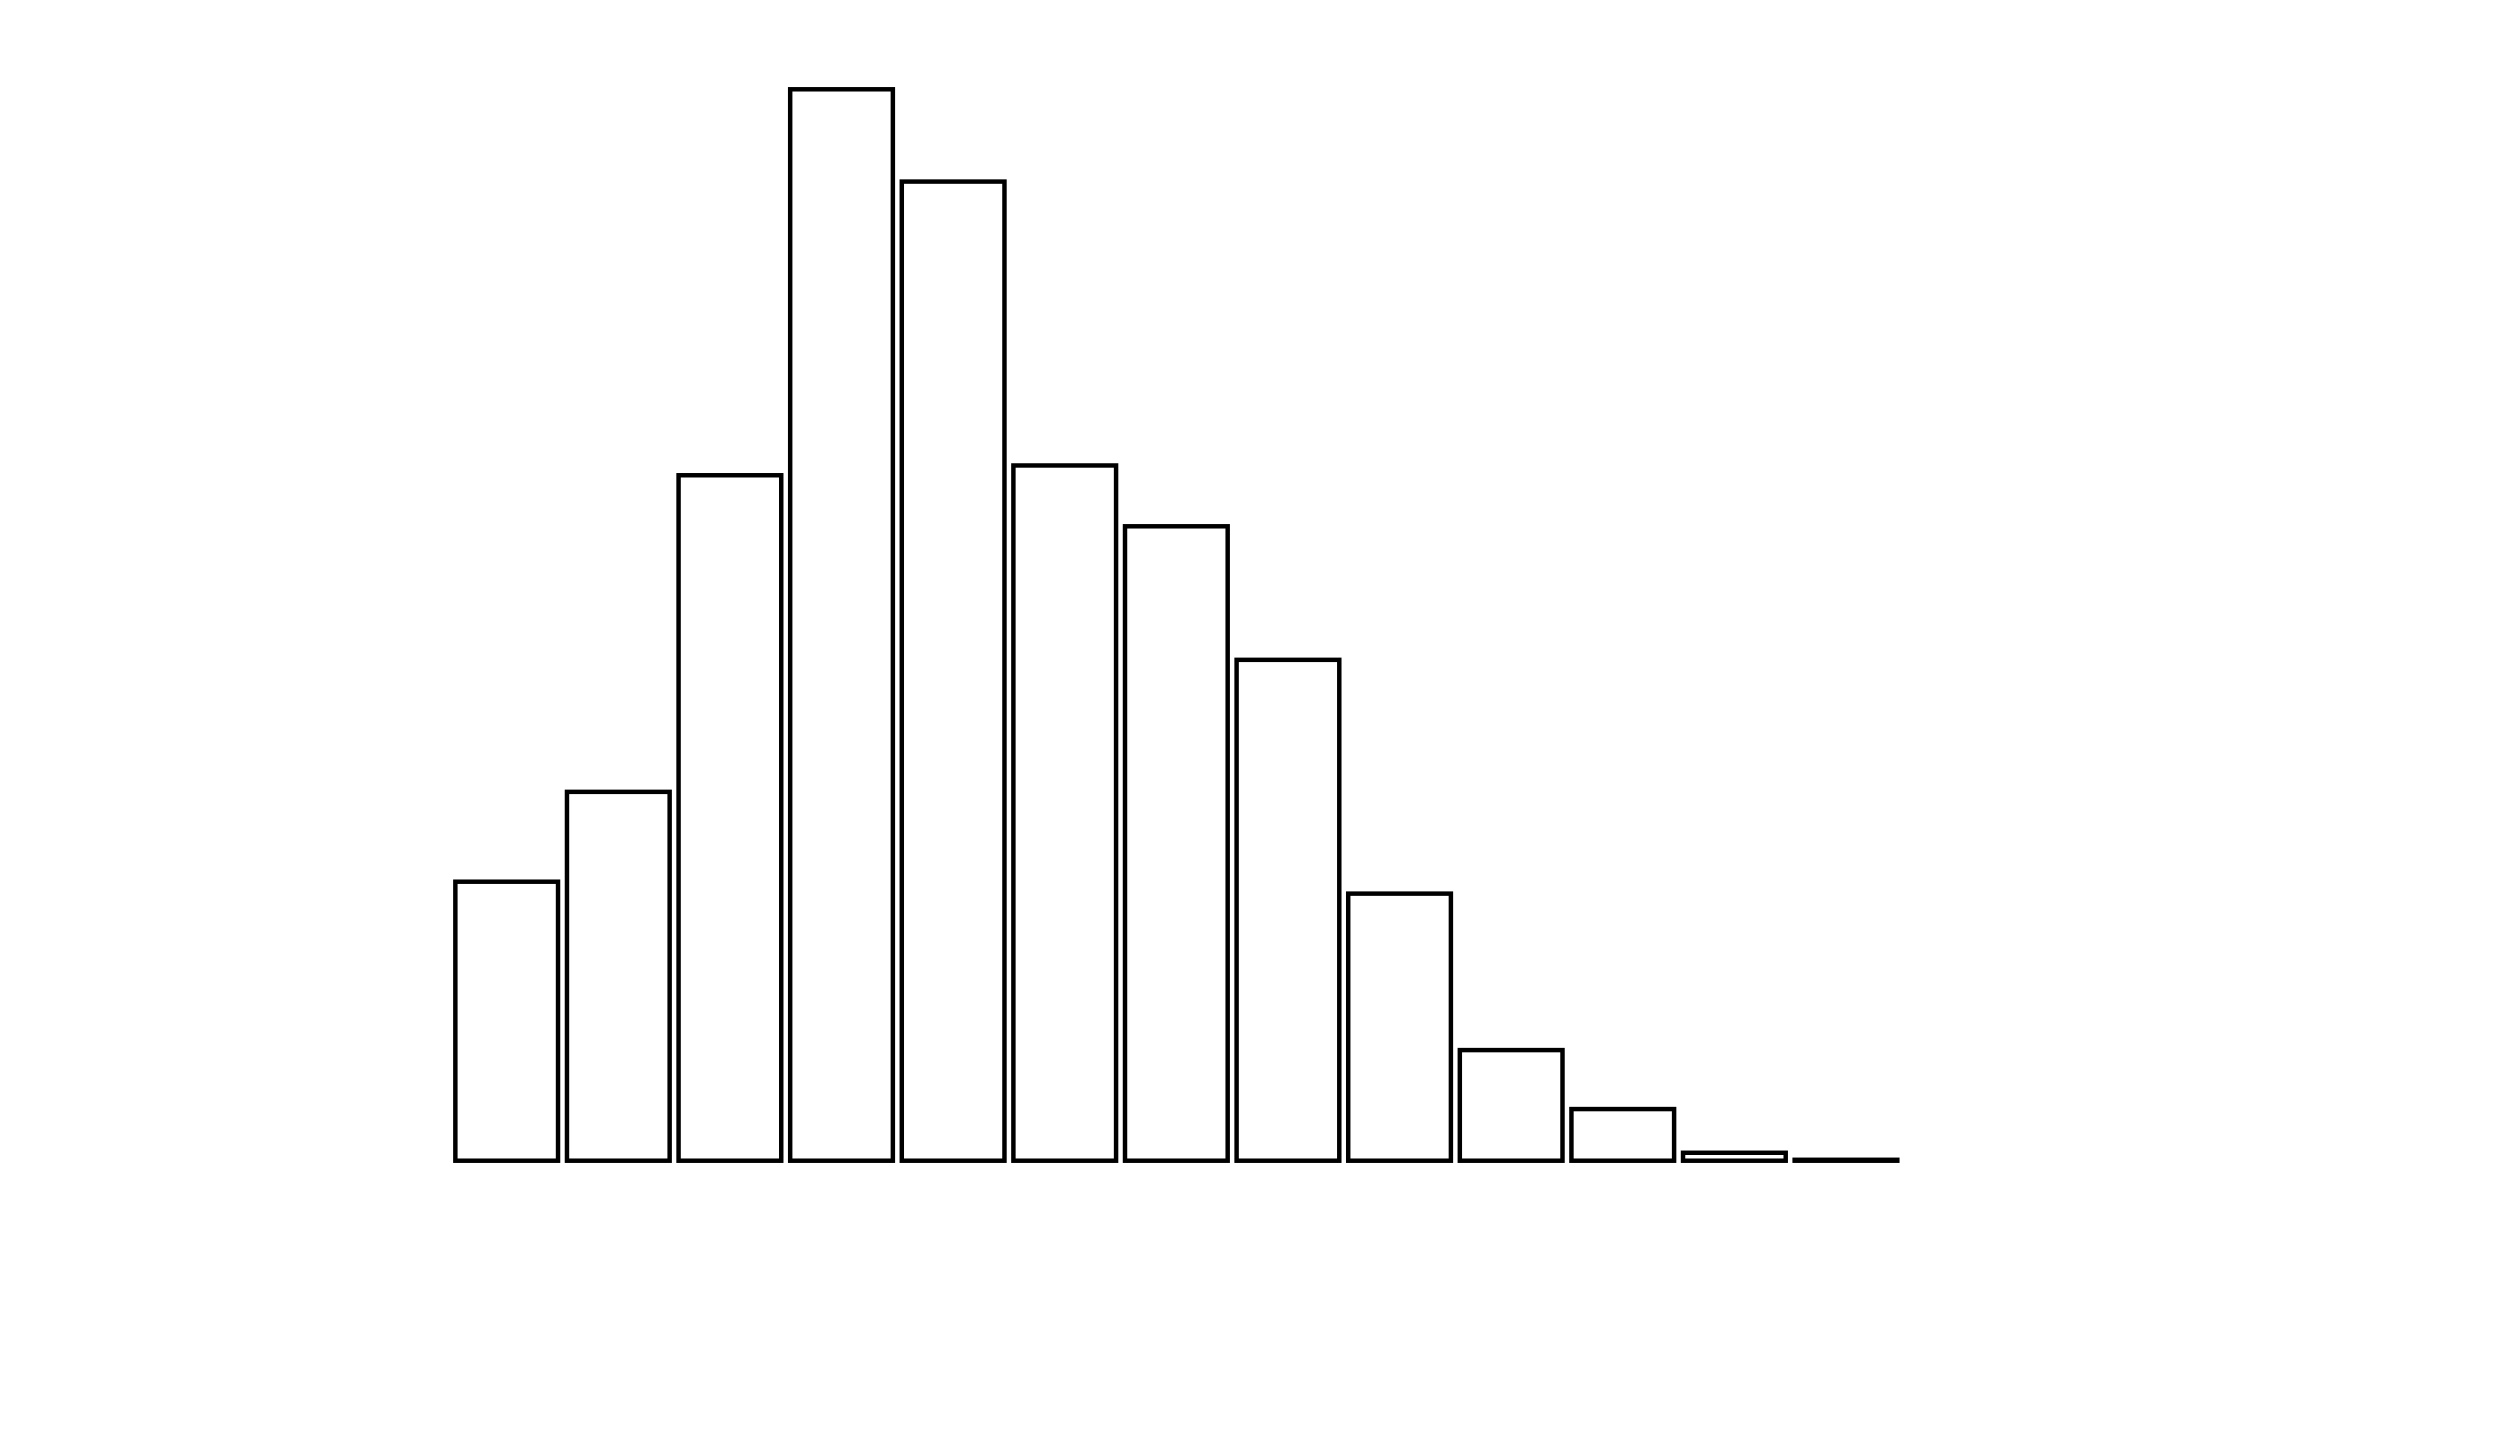 <svg xmlns="http://www.w3.org/2000/svg" width="280" height="160"><defs><style type="text/css"><![CDATA[ 
.bar rect {
  fill-opacity: 0;
  stroke:       black;
  stroke-width: 0.5;
}

.highlight rect {
  fill:       red;
  fill-opacity: 1;
}
.axis path,
.axis line {
  fill: none;
  stroke: #000;
  shape-rendering: crispEdges;
}
path {
    stroke: red;
    fill: none;
}

line {
    stroke: red;
}

path.marker {
    fill: red;
}
 ]]></style></defs><g transform="translate(50,10)"><g class="bar" transform="translate(0,88.751)"><rect x="1" width="11.5" height="31.249"></rect></g><g class="bar" transform="translate(12.5,78.688)"><rect x="1" width="11.5" height="41.312"></rect></g><g class="bar" transform="translate(25,43.229)"><rect x="1" width="11.5" height="76.771"></rect></g><g class="bar" transform="translate(37.5,0)"><rect x="1" width="11.5" height="120"></rect></g><g class="bar" transform="translate(50,10.337)"><rect x="1" width="11.5" height="109.663"></rect></g><g class="bar" transform="translate(62.5,42.133)"><rect x="1" width="11.5" height="77.867"></rect></g><g class="bar" transform="translate(75,48.945)"><rect x="1" width="11.5" height="71.055"></rect></g><g class="bar" transform="translate(87.5,63.902)"><rect x="1" width="11.5" height="56.098"></rect></g><g class="bar" transform="translate(100,90.086)"><rect x="1" width="11.5" height="29.914"></rect></g><g class="bar" transform="translate(112.5,107.61)"><rect x="1" width="11.5" height="12.39"></rect></g><g class="bar" transform="translate(125,114.216)"><rect x="1" width="11.5" height="5.784"></rect></g><g class="bar" transform="translate(137.5,119.11)"><rect x="1" width="11.5" height="0.89"></rect></g><g class="bar" transform="translate(150,119.897)"><rect x="1" width="11.5" height="0.103"></rect></g><g class="bar" transform="translate(162.5,120)"><rect x="1" width="11.5" height="0"></rect></g><g class="bar" transform="translate(175,120)"><rect x="1" width="11.5" height="0"></rect></g><g class="bar" transform="translate(187.5,120)"><rect x="1" width="11.5" height="0"></rect></g></g></svg>